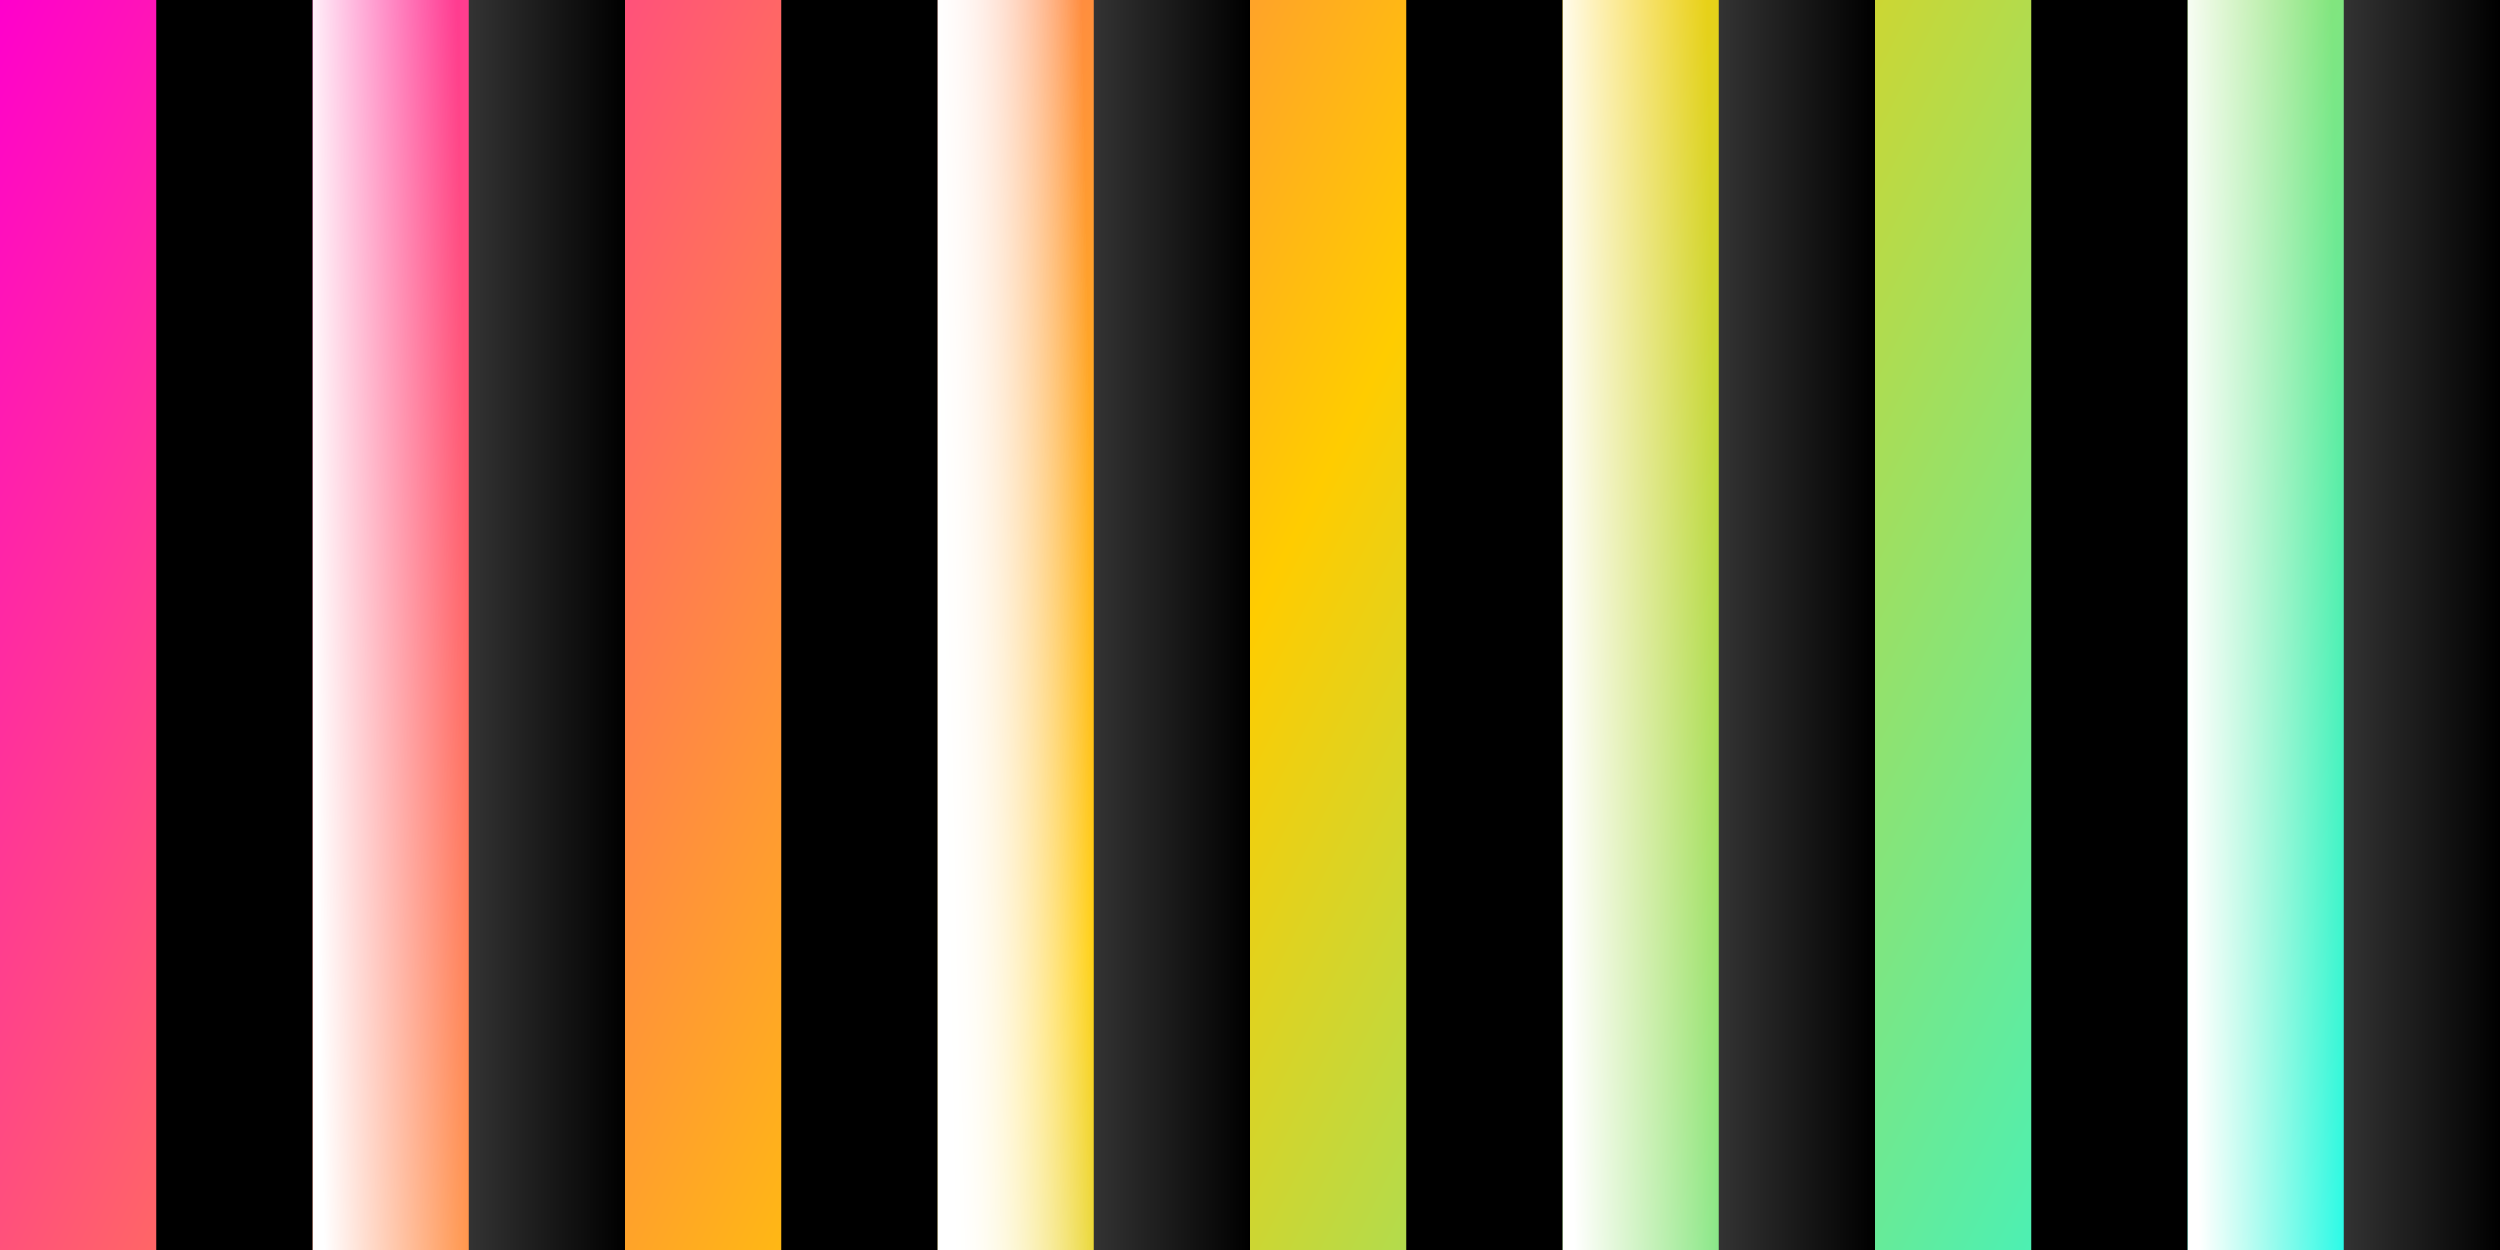 <?xml version="1.0" encoding="UTF-8" standalone="no"?>
<!-- Created with Inkscape (http://www.inkscape.org/) -->

<svg
   xmlns:dc="http://purl.org/dc/elements/1.1/"
   xmlns:cc="http://creativecommons.org/ns#"
   xmlns:rdf="http://www.w3.org/1999/02/22-rdf-syntax-ns#"
   xmlns:svg="http://www.w3.org/2000/svg"
   xmlns="http://www.w3.org/2000/svg"
   xmlns:xlink="http://www.w3.org/1999/xlink"
   xmlns:sodipodi="http://sodipodi.sourceforge.net/DTD/sodipodi-0.dtd"
   xmlns:inkscape="http://www.inkscape.org/namespaces/inkscape"
   width="40"
   height="20"
   id="svg2"
   version="1.1"
   inkscape:version="0.48+devel r"
   viewBox="0 0 40 20"
   sodipodi:docname="40_13.svg"
   inkscape:export-filename="/home/hellocatfood/Desktop/40_13.png"
   inkscape:export-xdpi="90"
   inkscape:export-ydpi="90">
  <rect x="0" y="0" width="40" height="20" fill="#808080" stroke="none"/>
  <defs
     id="defs4">
    <linearGradient
       inkscape:collect="always"
       id="linearGradient4209">
      <stop
         style="stop-color:#000000;stop-opacity:1"
         offset="0"
         id="stop4211" />
      <stop
         style="stop-color:#333333;stop-opacity:1"
         offset="1"
         id="stop4213" />
    </linearGradient>
    <linearGradient
       inkscape:collect="always"
       id="linearGradient4152">
      <stop
         style="stop-color:#ffffff;stop-opacity:0"
         offset="0"
         id="stop4154" />
      <stop
         style="stop-color:#ffffff;stop-opacity:1"
         offset="1"
         id="stop4156" />
    </linearGradient>
    <linearGradient
       inkscape:collect="always"
       id="linearGradient4142">
      <stop
         style="stop-color:#ff00cc;stop-opacity:1"
         offset="0"
         id="stop4144" />
      <stop
         id="stop4180"
         offset="0.5"
         style="stop-color:#ffcc00;stop-opacity:1" />
      <stop
         style="stop-color:#00ffff;stop-opacity:1"
         offset="1"
         id="stop4146" />
    </linearGradient>
    <linearGradient
       inkscape:collect="always"
       xlink:href="#linearGradient4142"
       id="linearGradient4148"
       x1="40"
       y1="1032.362"
       x2="0"
       y2="1052.362"
       gradientUnits="userSpaceOnUse"
       gradientTransform="translate(-40,2.5965881e-5)" />
    <linearGradient
       inkscape:collect="always"
       xlink:href="#linearGradient4152"
       id="linearGradient4162"
       gradientUnits="userSpaceOnUse"
       x1="-2.5"
       y1="-1042.315"
       x2="0"
       y2="-1042.362"
       gradientTransform="translate(-5,-8.7997437e-6)" />
    <linearGradient
       inkscape:collect="always"
       xlink:href="#linearGradient4152"
       id="linearGradient4166"
       gradientUnits="userSpaceOnUse"
       gradientTransform="translate(-15,-8.7997437e-6)"
       x1="-2.5"
       y1="-1042.315"
       x2="0"
       y2="-1042.362" />
    <linearGradient
       inkscape:collect="always"
       xlink:href="#linearGradient4152"
       id="linearGradient4172"
       gradientUnits="userSpaceOnUse"
       gradientTransform="translate(-25,-8.7997437e-6)"
       x1="-2.5"
       y1="-1042.315"
       x2="0"
       y2="-1042.362" />
    <linearGradient
       inkscape:collect="always"
       xlink:href="#linearGradient4152"
       id="linearGradient4176"
       gradientUnits="userSpaceOnUse"
       gradientTransform="translate(-35,-8.7997437e-6)"
       x1="-2.5"
       y1="-1042.315"
       x2="0"
       y2="-1042.362" />
    <linearGradient
       inkscape:collect="always"
       xlink:href="#linearGradient4152"
       id="linearGradient4178"
       gradientUnits="userSpaceOnUse"
       gradientTransform="translate(-15,-8.7997437e-6)"
       x1="-2.5"
       y1="-1042.315"
       x2="0"
       y2="-1042.362" />
    <linearGradient
       inkscape:collect="always"
       xlink:href="#linearGradient4209"
       id="linearGradient4215"
       x1="-10"
       y1="-1041.236"
       x2="-7.5"
       y2="-1041.236"
       gradientUnits="userSpaceOnUse" />
    <linearGradient
       inkscape:collect="always"
       xlink:href="#linearGradient4209"
       id="linearGradient4219"
       gradientUnits="userSpaceOnUse"
       x1="-10"
       y1="-1041.236"
       x2="-7.5"
       y2="-1041.236"
       gradientTransform="translate(-10,1.7166138e-5)" />
    <linearGradient
       inkscape:collect="always"
       xlink:href="#linearGradient4209"
       id="linearGradient4223"
       gradientUnits="userSpaceOnUse"
       gradientTransform="translate(-20,1.7166138e-5)"
       x1="-10"
       y1="-1041.236"
       x2="-7.5"
       y2="-1041.236" />
    <linearGradient
       inkscape:collect="always"
       xlink:href="#linearGradient4209"
       id="linearGradient4227"
       gradientUnits="userSpaceOnUse"
       gradientTransform="translate(-30,3.4332276e-5)"
       x1="-10"
       y1="-1041.236"
       x2="-7.5"
       y2="-1041.236" />
  </defs>
  <sodipodi:namedview
     id="base"
     pagecolor="#ffffff"
     bordercolor="#666666"
     borderopacity="1.0"
     inkscape:pageopacity="0.0"
     inkscape:pageshadow="2"
     inkscape:zoom="17.616717"
     inkscape:cx="23.966966"
     inkscape:cy="0.96876982"
     inkscape:document-units="px"
     inkscape:current-layer="layer1"
     showgrid="false"
     inkscape:window-width="1863"
     inkscape:window-height="1056"
     inkscape:window-x="57"
     inkscape:window-y="24"
     inkscape:window-maximized="1"
     inkscape:snap-bbox="true"
     inkscape:bbox-paths="true"
     inkscape:snap-bbox-edge-midpoints="true"
     inkscape:bbox-nodes="true"
     inkscape:snap-page="true"
     showguides="true"
     inkscape:guide-bbox="true">
    <sodipodi:guide
       orientation="1,0"
       position="20,162.275"
       id="guide4135"
       inkscape:label=""
       inkscape:color="rgb(0,0,255)" />
    <sodipodi:guide
       orientation="1,0"
       position="10,167.048"
       id="guide4139"
       inkscape:label=""
       inkscape:color="rgb(0,0,255)" />
    <sodipodi:guide
       orientation="1,0"
       position="0,181.8"
       id="guide4141"
       inkscape:label=""
       inkscape:color="rgb(0,0,255)" />
    <sodipodi:guide
       orientation="1,0"
       position="30,178.763"
       id="guide4143"
       inkscape:label=""
       inkscape:color="rgb(0,0,255)" />
    <sodipodi:guide
       orientation="1,0"
       position="40,184.838"
       id="guide4145"
       inkscape:label=""
       inkscape:color="rgb(0,0,255)" />
    <sodipodi:guide
       orientation="1,0"
       position="15,15.44"
       id="guide4147"
       inkscape:label=""
       inkscape:color="rgb(0,0,255)" />
    <sodipodi:guide
       orientation="1,0"
       position="2.5,36.223"
       id="guide4151"
       inkscape:label=""
       inkscape:color="rgb(0,0,255)" />
    <sodipodi:guide
       orientation="1,0"
       position="25,101"
       id="guide4153"
       inkscape:label=""
       inkscape:color="rgb(0,0,255)" />
    <sodipodi:guide
       orientation="1,0"
       position="35,99"
       id="guide4155"
       inkscape:label=""
       inkscape:color="rgb(0,0,255)" />
    <sodipodi:guide
       orientation="1,0"
       position="7.5,30.229"
       id="guide4373"
       inkscape:label=""
       inkscape:color="rgb(0,0,255)" />
    <sodipodi:guide
       orientation="1,0"
       position="5,36.239"
       id="guide4377"
       inkscape:label=""
       inkscape:color="rgb(0,0,255)" />
    <sodipodi:guide
       orientation="1,0"
       position="12.5,39.225"
       id="guide4114"
       inkscape:label=""
       inkscape:color="rgb(0,0,255)" />
    <sodipodi:guide
       orientation="1,0"
       position="17.5,37.465"
       id="guide4116"
       inkscape:label=""
       inkscape:color="rgb(0,0,255)" />
    <sodipodi:guide
       orientation="1,0"
       position="22.5,33.119"
       id="guide4118"
       inkscape:label=""
       inkscape:color="rgb(0,0,255)" />
    <sodipodi:guide
       orientation="1,0"
       position="27.5,33.636"
       id="guide4120"
       inkscape:label=""
       inkscape:color="rgb(0,0,255)" />
    <sodipodi:guide
       orientation="1,0"
       position="32.5,26.495"
       id="guide4122"
       inkscape:label=""
       inkscape:color="rgb(0,0,255)" />
    <sodipodi:guide
       orientation="1,0"
       position="37.5,24.528"
       id="guide4124"
       inkscape:label=""
       inkscape:color="rgb(0,0,255)" />
  </sodipodi:namedview>
  <g
     inkscape:label="Layer 1"
     inkscape:groupmode="layer"
     id="layer1"
     transform="translate(0,-1032.362)">
    <rect
       style="opacity:1;fill:url(#linearGradient4148);fill-opacity:1;fill-rule:evenodd;stroke:none;stroke-width:2;stroke-linejoin:round;stroke-miterlimit:4;stroke-dasharray:none;stroke-dashoffset:0;stroke-opacity:1"
       id="rect4120"
       width="40"
       height="20"
       x="-40"
       y="1032.362"
       transform="scale(-1,1)" />
    <rect
       transform="scale(-1,-1)"
       y="-1052.362"
       x="-10"
       height="20"
       width="2.5"
       id="rect4130"
       style="opacity:1;fill:url(#linearGradient4215);fill-opacity:1;fill-rule:evenodd;stroke:none;stroke-width:2;stroke-linejoin:round;stroke-miterlimit:4;stroke-dasharray:none;stroke-dashoffset:0;stroke-opacity:1" />
    <rect
       transform="scale(-1,-1)"
       y="-1052.362"
       x="-7.5"
       height="20"
       width="2.5"
       id="rect4160"
       style="opacity:1;fill:url(#linearGradient4162);fill-opacity:1;fill-rule:evenodd;stroke:none;stroke-width:2;stroke-linejoin:round;stroke-miterlimit:4;stroke-dasharray:none;stroke-dashoffset:0;stroke-opacity:1" />
    <rect
       style="opacity:1;fill:url(#linearGradient4178);fill-opacity:1;fill-rule:evenodd;stroke:none;stroke-width:2;stroke-linejoin:round;stroke-miterlimit:4;stroke-dasharray:none;stroke-dashoffset:0;stroke-opacity:1"
       id="rect4164"
       width="2.5"
       height="20"
       x="-17.5"
       y="-1052.362"
       transform="scale(-1,-1)" />
    <rect
       transform="scale(-1,-1)"
       y="-1052.362"
       x="-17.5"
       height="20"
       width="2.5"
       id="rect4168"
       style="opacity:1;fill:url(#linearGradient4166);fill-opacity:1;fill-rule:evenodd;stroke:none;stroke-width:2;stroke-linejoin:round;stroke-miterlimit:4;stroke-dasharray:none;stroke-dashoffset:0;stroke-opacity:1" />
    <rect
       style="opacity:1;fill:url(#linearGradient4172);fill-opacity:1;fill-rule:evenodd;stroke:none;stroke-width:2;stroke-linejoin:round;stroke-miterlimit:4;stroke-dasharray:none;stroke-dashoffset:0;stroke-opacity:1"
       id="rect4170"
       width="2.5"
       height="20"
       x="-27.5"
       y="-1052.362"
       transform="scale(-1,-1)" />
    <rect
       transform="scale(-1,-1)"
       y="-1052.362"
       x="-37.5"
       height="20"
       width="2.5"
       id="rect4174"
       style="opacity:1;fill:url(#linearGradient4176);fill-opacity:1;fill-rule:evenodd;stroke:none;stroke-width:2;stroke-linejoin:round;stroke-miterlimit:4;stroke-dasharray:none;stroke-dashoffset:0;stroke-opacity:1" />
    <rect
       style="opacity:1;fill:#000000;fill-opacity:1;fill-rule:evenodd;stroke:none;stroke-width:2;stroke-linejoin:round;stroke-miterlimit:4;stroke-dasharray:none;stroke-dashoffset:0;stroke-opacity:1"
       id="rect4201"
       width="2.5"
       height="20"
       x="-5"
       y="-1052.362"
       transform="scale(-1,-1)" />
    <rect
       style="opacity:1;fill:#000000;fill-opacity:1;fill-rule:evenodd;stroke:none;stroke-width:2;stroke-linejoin:round;stroke-miterlimit:4;stroke-dasharray:none;stroke-dashoffset:0;stroke-opacity:1"
       id="rect4203"
       width="2.5"
       height="20"
       x="-15"
       y="-1052.362"
       transform="scale(-1,-1)" />
    <rect
       transform="scale(-1,-1)"
       y="-1052.362"
       x="-25"
       height="20"
       width="2.5"
       id="rect4205"
       style="opacity:1;fill:#000000;fill-opacity:1;fill-rule:evenodd;stroke:none;stroke-width:2;stroke-linejoin:round;stroke-miterlimit:4;stroke-dasharray:none;stroke-dashoffset:0;stroke-opacity:1" />
    <rect
       style="opacity:1;fill:#000000;fill-opacity:1;fill-rule:evenodd;stroke:none;stroke-width:2;stroke-linejoin:round;stroke-miterlimit:4;stroke-dasharray:none;stroke-dashoffset:0;stroke-opacity:1"
       id="rect4207"
       width="2.5"
       height="20"
       x="-35"
       y="-1052.362"
       transform="scale(-1,-1)" />
    <rect
       style="opacity:1;fill:url(#linearGradient4219);fill-opacity:1;fill-rule:evenodd;stroke:none;stroke-width:2;stroke-linejoin:round;stroke-miterlimit:4;stroke-dasharray:none;stroke-dashoffset:0;stroke-opacity:1"
       id="rect4217"
       width="2.5"
       height="20"
       x="-20"
       y="-1052.362"
       transform="scale(-1,-1)" />
    <rect
       transform="scale(-1,-1)"
       y="-1052.362"
       x="-30"
       height="20"
       width="2.5"
       id="rect4221"
       style="opacity:1;fill:url(#linearGradient4223);fill-opacity:1;fill-rule:evenodd;stroke:none;stroke-width:2;stroke-linejoin:round;stroke-miterlimit:4;stroke-dasharray:none;stroke-dashoffset:0;stroke-opacity:1" />
    <rect
       style="opacity:1;fill:url(#linearGradient4227);fill-opacity:1;fill-rule:evenodd;stroke:none;stroke-width:2;stroke-linejoin:round;stroke-miterlimit:4;stroke-dasharray:none;stroke-dashoffset:0;stroke-opacity:1"
       id="rect4225"
       width="2.5"
       height="20"
       x="-40"
       y="-1052.362"
       transform="scale(-1,-1)" />
  </g>
</svg>
